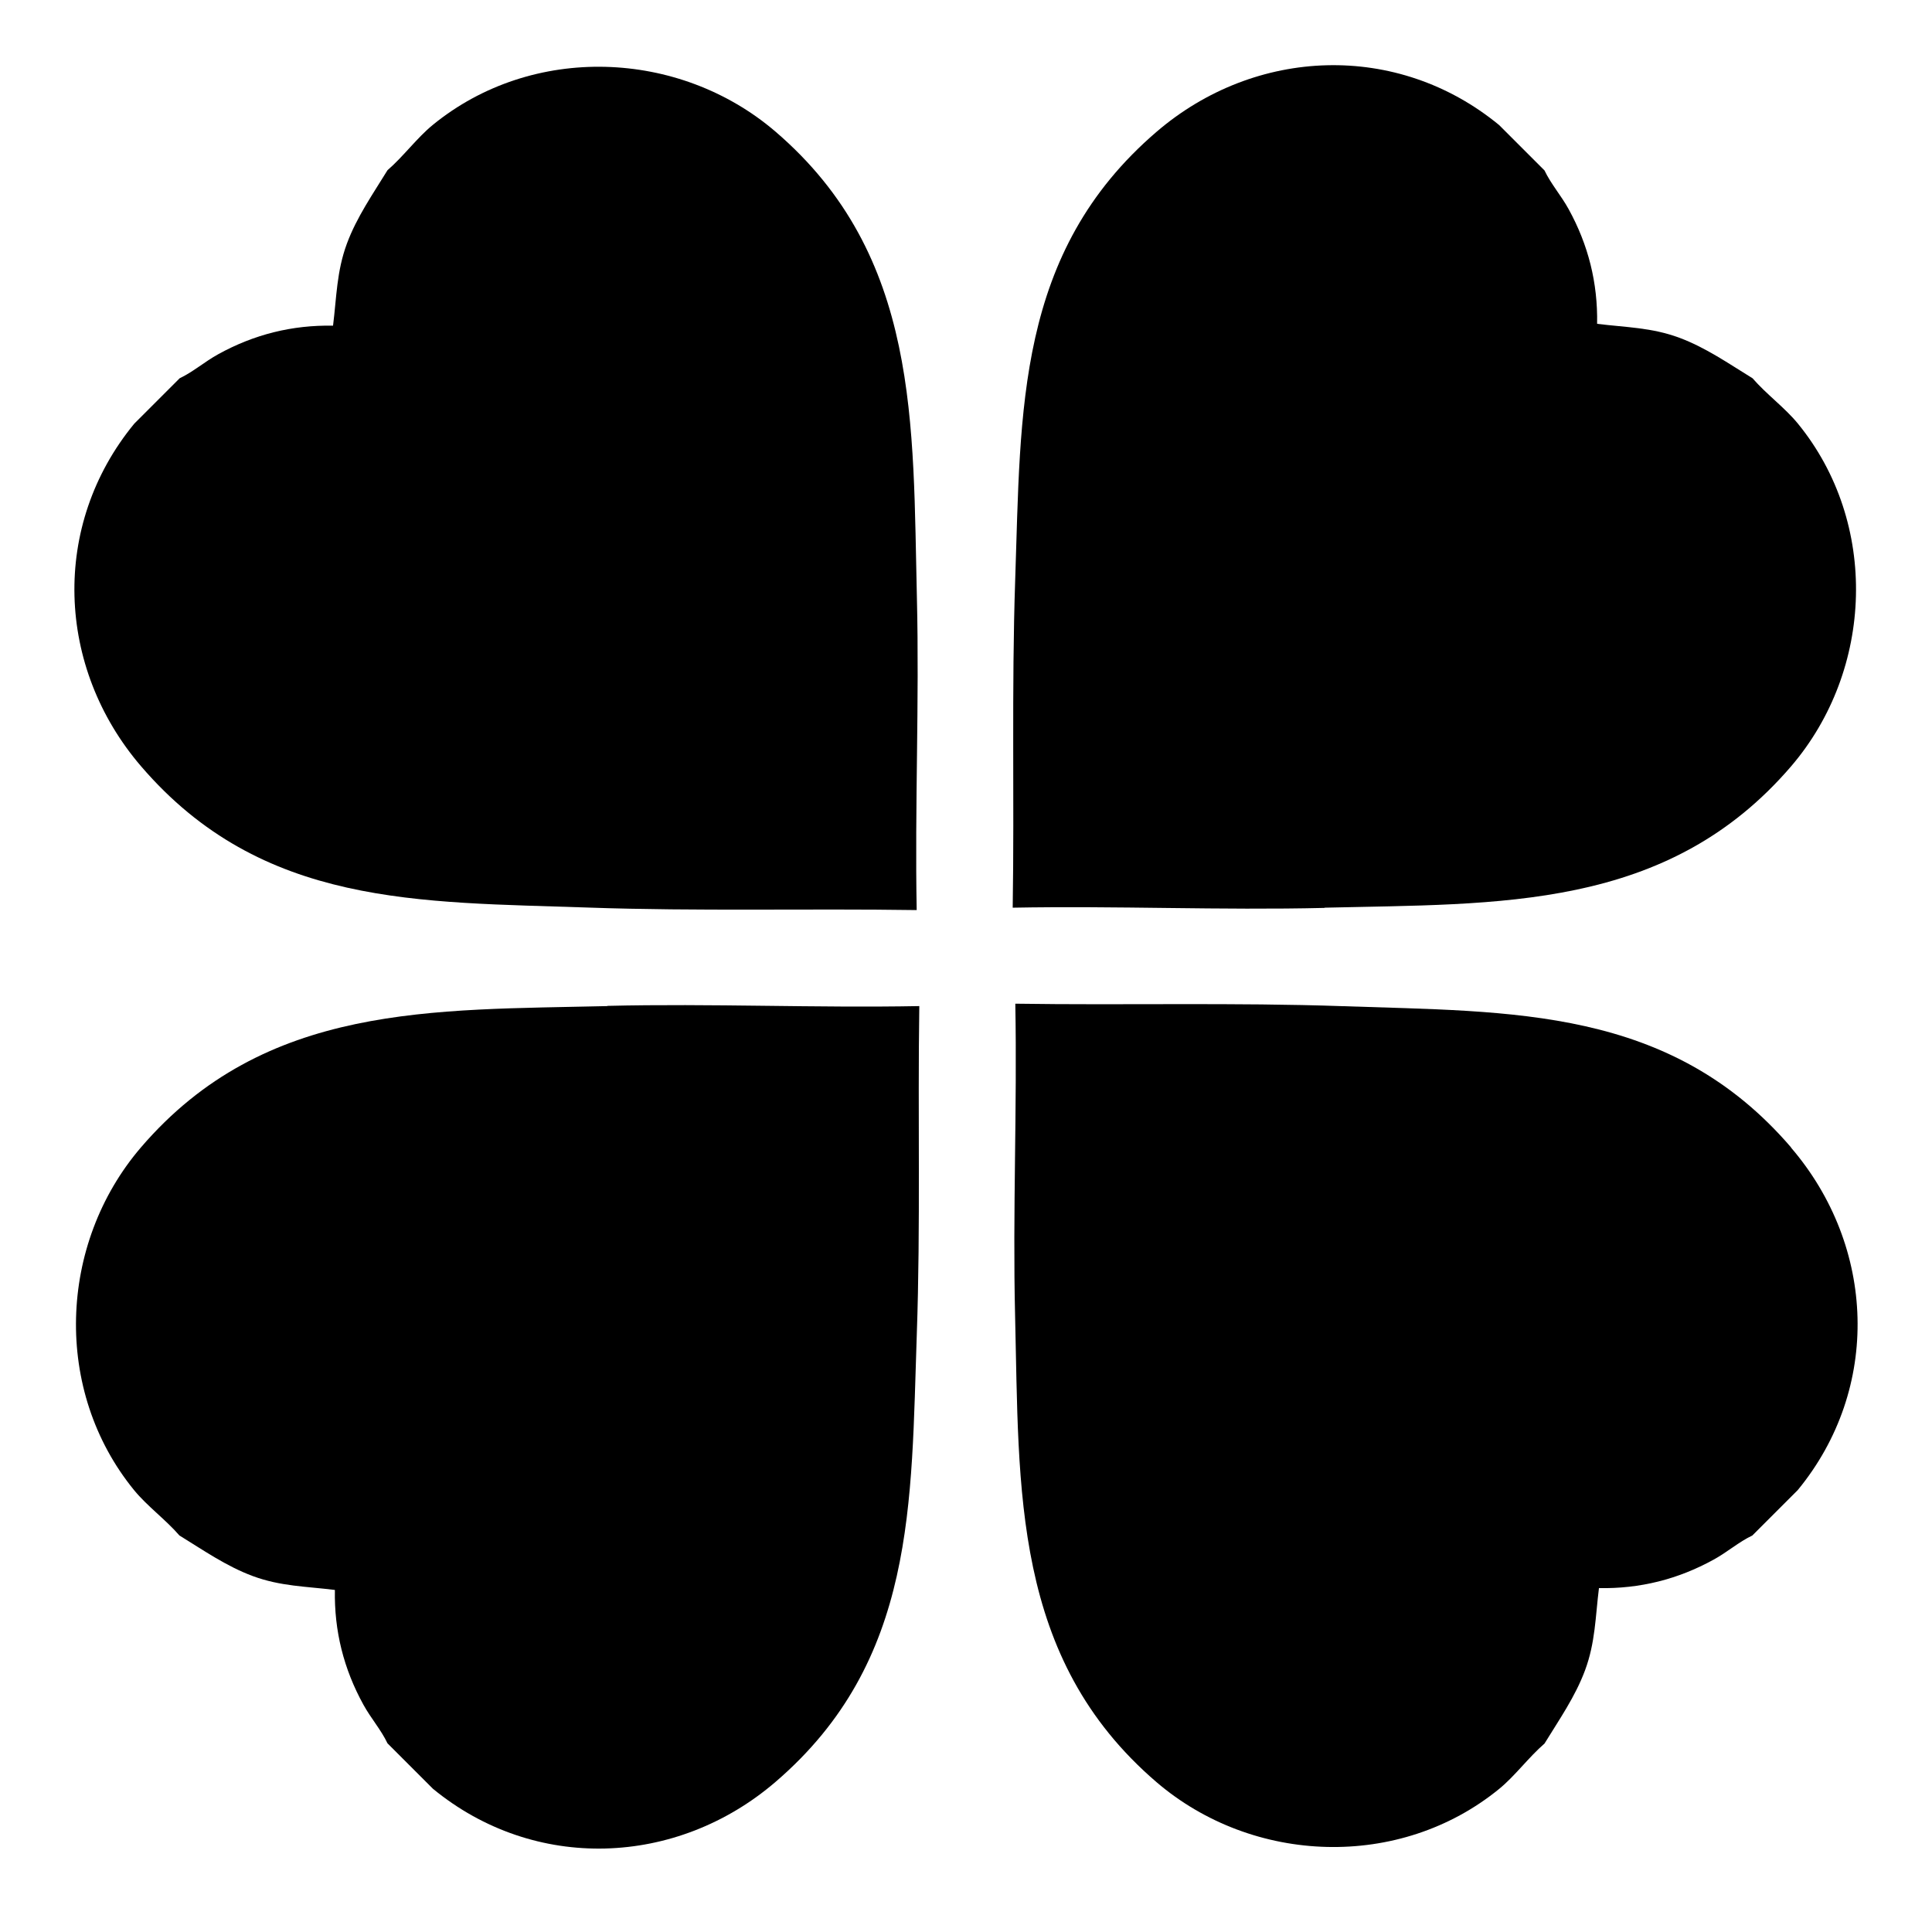 <?xml version="1.0" encoding="UTF-8"?>
<svg id="Camada_1" data-name="Camada 1" xmlns="http://www.w3.org/2000/svg" viewBox="0 0 178.09 178.09">
  <path d="M122.1,83.67c16.03-.39,31.56.31,43.01-13.04,7.61-8.89,8.1-22.42.62-31.58-1.19-1.46-2.93-2.73-4.18-4.18-2.2-1.35-4.31-2.83-6.76-3.74-2.56-.95-4.93-.95-7.57-1.28.07-3.77-.81-7.28-2.63-10.58-.7-1.27-1.62-2.3-2.22-3.56l-4.18-4.18c-9.37-7.71-22.47-7.2-31.58.62-12.98,11.14-12.5,25.71-13.03,41.29-.34,10.05-.07,20.17-.23,30.23,9.57-.18,19.18.25,28.75.02Z"/>
  <path d="M55.99,92.74c-16.03.39-31.56-.31-43.01,13.04-7.61,8.89-8.1,22.42-.62,31.58,1.19,1.46,2.93,2.73,4.18,4.18,2.2,1.35,4.31,2.83,6.76,3.74,2.56.95,4.93.95,7.57,1.28-.07,3.77.81,7.28,2.63,10.58.7,1.27,1.62,2.3,2.22,3.56l4.18,4.18c9.37,7.71,22.47,7.2,31.58-.62,12.99-11.15,12.49-25.71,13.03-41.29.35-10.05.08-20.17.23-30.23-9.57.18-19.18-.25-28.75-.02Z"/>
  <path d="M54.27,83.66c10.05.35,20.17.08,30.23.23-.18-9.57.25-19.18.02-28.75-.39-16.03.31-31.56-13.04-43.01-8.89-7.61-22.42-8.1-31.58-.62-1.46,1.19-2.73,2.93-4.18,4.18-1.35,2.2-2.83,4.31-3.74,6.76-.95,2.56-.95,4.93-1.28,7.57-3.77-.07-7.28.81-10.58,2.63-1.27.7-2.3,1.62-3.56,2.22l-4.18,4.18c-7.71,9.37-7.2,22.47.62,31.58,11.16,13,25.68,12.49,41.29,13.03Z"/>
  <path d="M165.11,105.78c-11.15-12.99-25.71-12.49-41.29-13.03-10.05-.35-20.17-.08-30.23-.23.18,9.57-.25,19.18-.02,28.75.39,16.03-.31,31.56,13.04,43.01,8.89,7.61,22.42,8.1,31.58.62,1.46-1.19,2.73-2.93,4.18-4.18,1.35-2.2,2.83-4.31,3.74-6.76.95-2.56.95-4.93,1.28-7.57,3.77.07,7.28-.81,10.58-2.63,1.27-.7,2.3-1.62,3.56-2.22l4.18-4.18c7.71-9.37,7.2-22.47-.62-31.58Z"/>
</svg>
